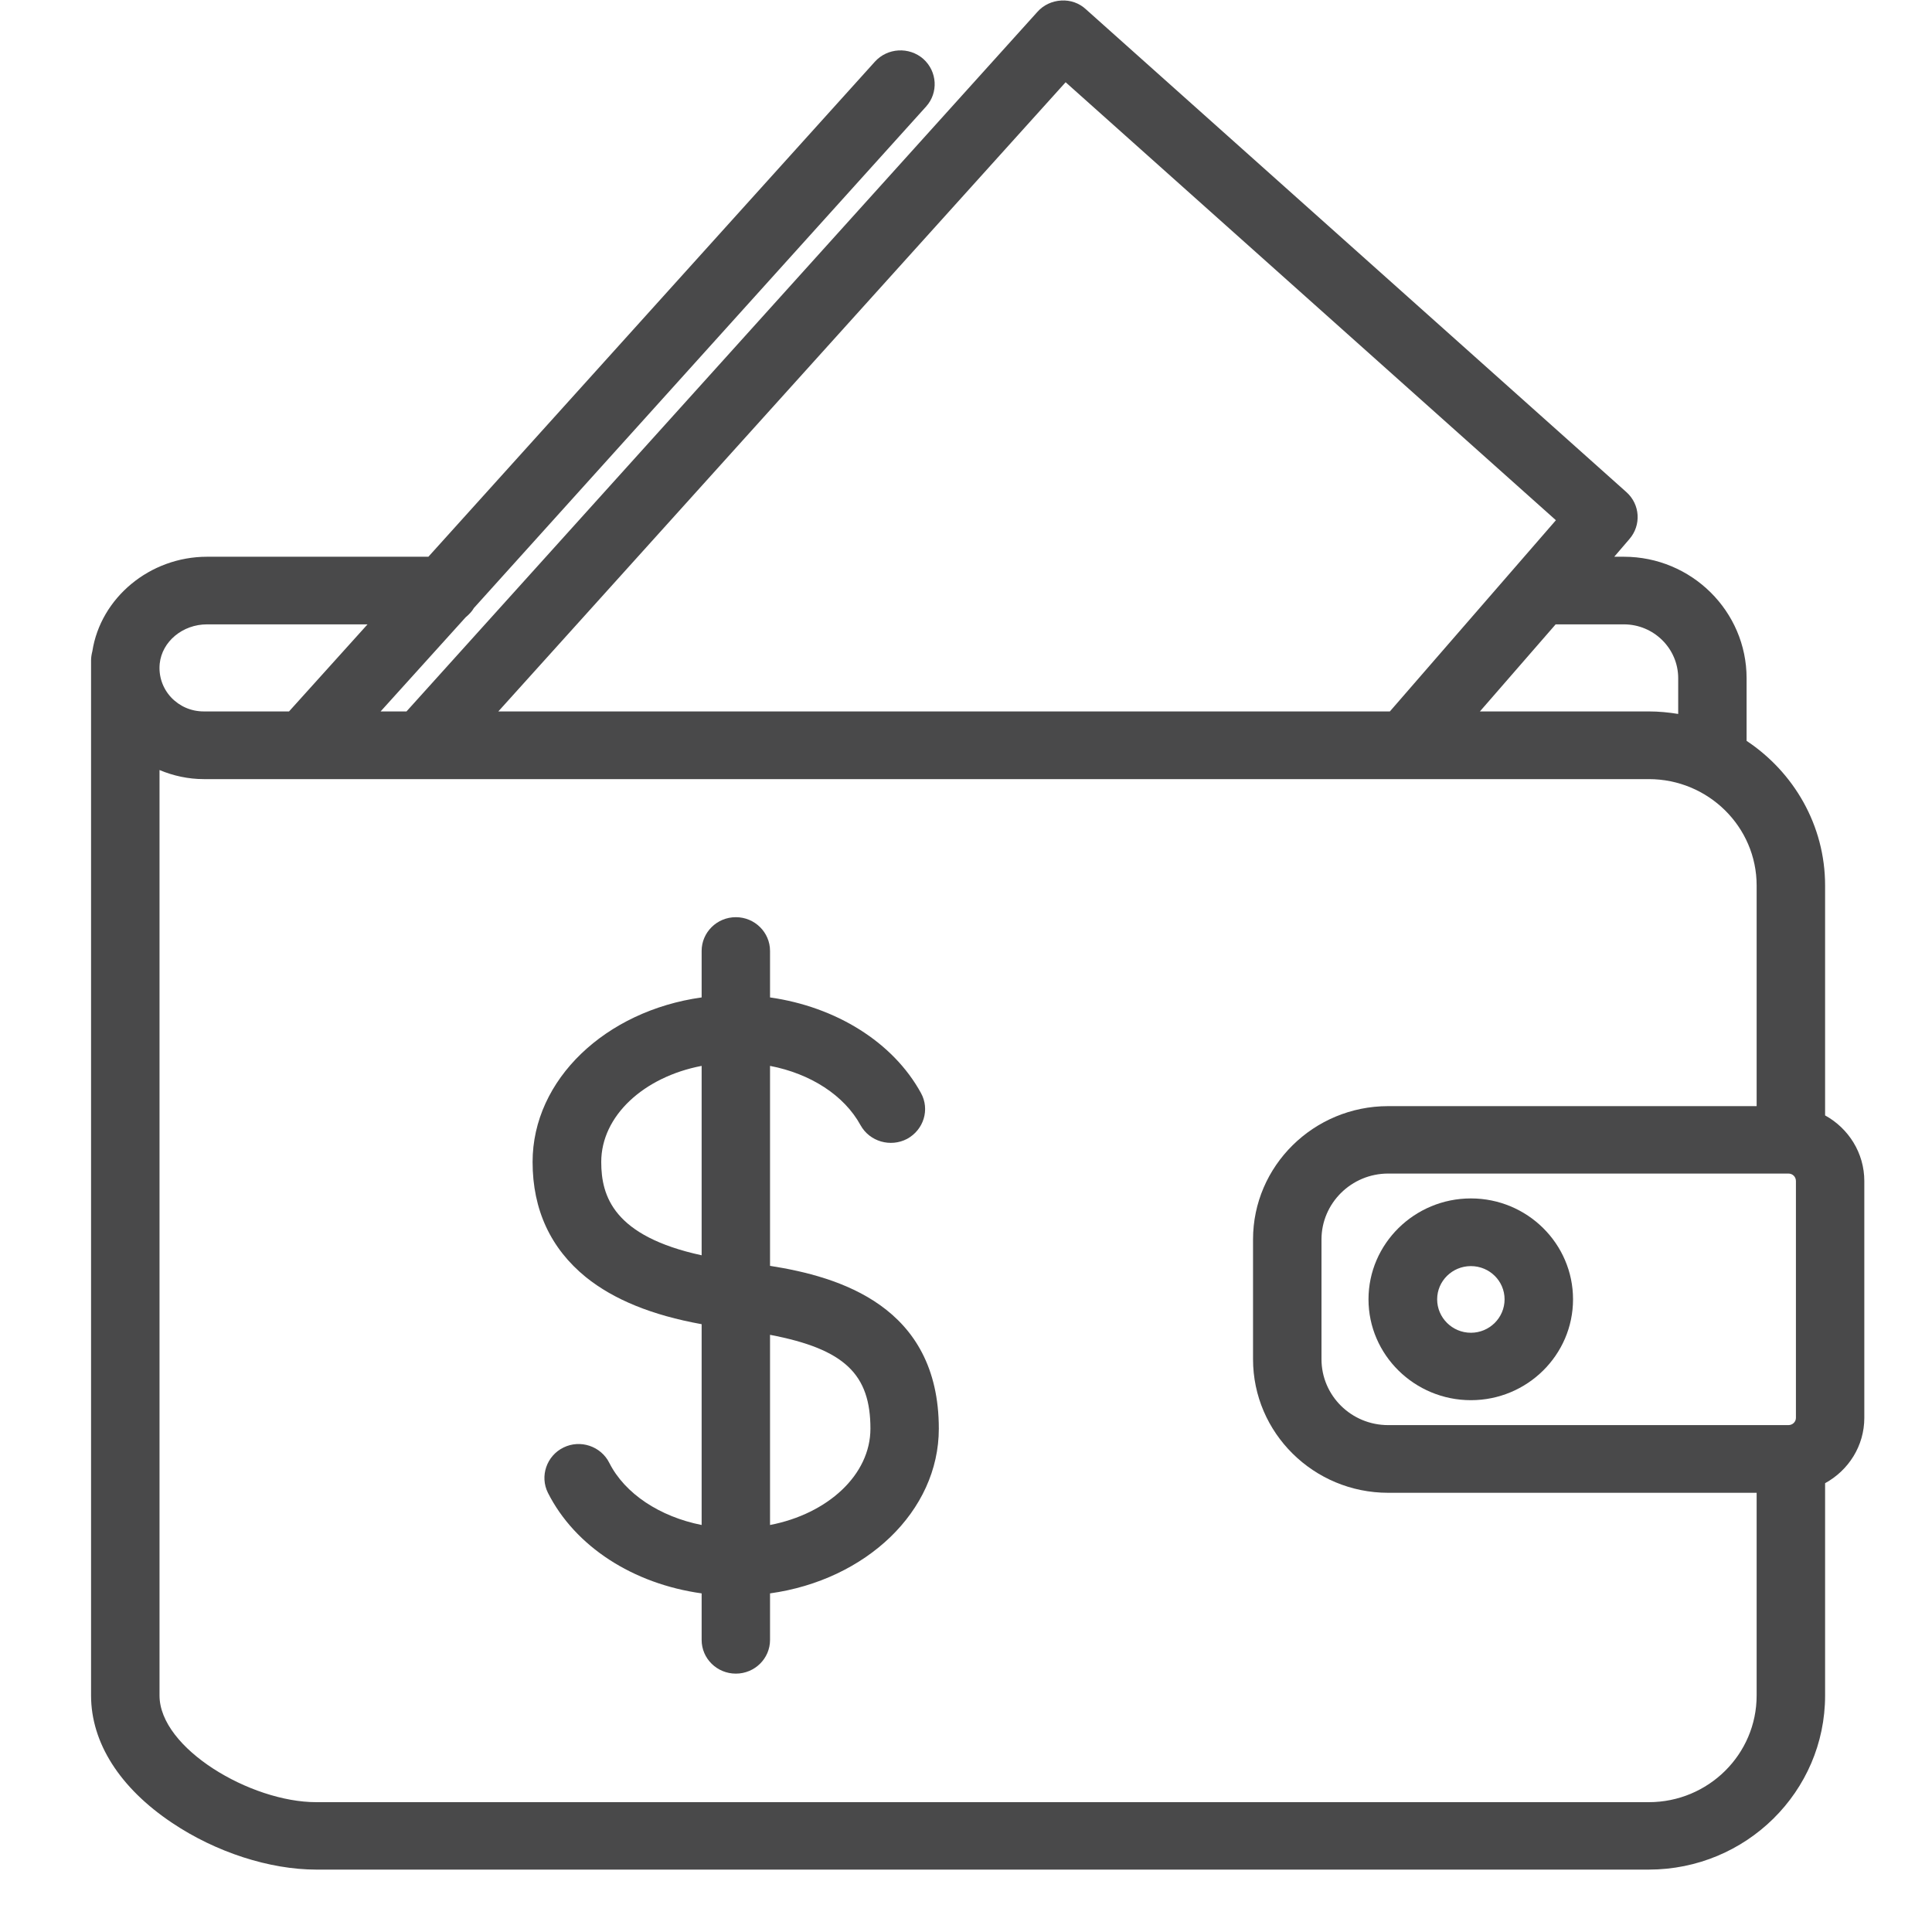 <svg xmlns="http://www.w3.org/2000/svg" xmlns:xlink="http://www.w3.org/1999/xlink" width="40" zoomAndPan="magnify" viewBox="0 0 30 30" height="40" preserveAspectRatio="xMidYMid meet" version="1.2"><defs><clipPath id="2c28c32c1c"><path d="M 1.391 0 L 28.973 0 L 28.973 29.031 L 1.391 29.031 Z M 1.391 0 "/></clipPath></defs><g id="618d5e7f20"><g clip-rule="nonzero" clip-path="url(#2c28c32c1c)"><path style=" stroke:none;fill-rule:nonzero;fill:#49494a;fill-opacity:1;" d="M 25.602 27.984 L 4.91 27.984 C 3.891 27.984 2.477 27.148 2.477 26.328 L 2.477 11.957 C 2.691 12.047 2.926 12.098 3.164 12.098 L 25.602 12.098 C 26.527 12.098 27.277 12.84 27.277 13.75 L 27.277 17.176 L 21.555 17.176 C 20.398 17.176 19.457 18.105 19.457 19.246 L 19.457 21.105 C 19.457 22.25 20.398 23.18 21.555 23.18 L 27.277 23.18 L 27.277 26.328 C 27.277 27.242 26.527 27.984 25.602 27.984 Z M 2.48 10.305 C 2.516 9.961 2.836 9.695 3.215 9.695 L 5.707 9.695 L 4.488 11.047 L 3.164 11.047 C 2.969 11.047 2.789 10.969 2.656 10.828 C 2.523 10.684 2.461 10.496 2.48 10.305 Z M 16.547 1.277 L 24.16 8.078 L 21.582 11.047 L 7.738 11.047 Z M 25.215 9.695 C 25.68 9.695 26.059 10.07 26.059 10.531 L 26.059 11.086 C 25.91 11.062 25.758 11.047 25.602 11.047 L 22.98 11.047 L 24.156 9.695 Z M 27.77 18.223 C 27.836 18.223 27.887 18.273 27.887 18.34 L 27.887 22.016 C 27.887 22.078 27.836 22.129 27.77 22.129 L 21.555 22.129 C 20.984 22.129 20.52 21.672 20.52 21.105 L 20.52 19.246 C 20.52 18.684 20.984 18.223 21.555 18.223 Z M 28.34 17.32 L 28.34 13.75 C 28.34 12.816 27.855 11.992 27.121 11.504 L 27.121 10.531 C 27.121 9.492 26.266 8.645 25.215 8.645 L 25.066 8.645 L 25.301 8.371 C 25.488 8.156 25.469 7.832 25.254 7.641 L 16.863 0.145 C 16.758 0.047 16.621 0 16.48 0.008 C 16.336 0.016 16.203 0.078 16.109 0.184 L 6.312 11.047 L 5.91 11.047 L 7.23 9.586 C 7.281 9.543 7.328 9.496 7.359 9.441 L 14.379 1.656 C 14.574 1.441 14.555 1.109 14.336 0.914 C 14.117 0.723 13.781 0.742 13.586 0.957 L 6.652 8.645 L 3.215 8.645 C 2.324 8.645 1.562 9.285 1.434 10.113 C 1.422 10.16 1.414 10.207 1.414 10.254 L 1.414 26.328 C 1.414 27.059 1.859 27.762 2.672 28.305 C 3.352 28.762 4.188 29.031 4.91 29.031 L 25.602 29.031 C 27.113 29.031 28.34 27.82 28.34 26.328 L 28.34 23.031 C 28.703 22.832 28.949 22.453 28.949 22.016 L 28.949 18.34 C 28.949 17.902 28.703 17.52 28.34 17.32 "/></g><path style=" stroke:none;fill-rule:nonzero;fill:#49494a;fill-opacity:1;" d="M 22.84 19.66 C 23.129 19.66 23.363 19.891 23.363 20.176 C 23.363 20.461 23.129 20.695 22.84 20.695 C 22.551 20.695 22.316 20.461 22.316 20.176 C 22.316 19.891 22.551 19.66 22.84 19.66 Z M 22.84 21.742 C 23.715 21.742 24.426 21.039 24.426 20.176 C 24.426 19.312 23.715 18.609 22.84 18.609 C 21.965 18.609 21.25 19.312 21.25 20.176 C 21.25 21.039 21.965 21.742 22.84 21.742 "/><path style=" stroke:none;fill-rule:nonzero;fill:#49494a;fill-opacity:1;" d="M 11.957 23.68 L 11.957 20.727 C 13.121 20.949 13.516 21.344 13.516 22.184 C 13.516 22.902 12.852 23.508 11.957 23.68 Z M 9.336 18.043 C 9.336 17.328 9.996 16.723 10.895 16.551 L 10.895 19.492 C 9.527 19.195 9.336 18.574 9.336 18.043 Z M 11.957 19.656 L 11.957 16.551 C 12.586 16.672 13.109 17.008 13.363 17.473 C 13.504 17.727 13.828 17.82 14.086 17.684 C 14.344 17.543 14.441 17.227 14.301 16.973 C 13.867 16.18 12.977 15.633 11.957 15.488 L 11.957 14.766 C 11.957 14.477 11.719 14.242 11.426 14.242 C 11.133 14.242 10.895 14.477 10.895 14.766 L 10.895 15.488 C 9.406 15.695 8.27 16.762 8.27 18.043 C 8.27 18.785 8.551 19.387 9.098 19.832 C 9.531 20.18 10.121 20.422 10.895 20.562 L 10.895 23.68 C 10.246 23.551 9.703 23.195 9.461 22.715 C 9.332 22.457 9.012 22.348 8.75 22.477 C 8.488 22.605 8.379 22.922 8.508 23.18 C 8.93 24.016 9.832 24.594 10.895 24.742 L 10.895 25.465 C 10.895 25.754 11.133 25.988 11.426 25.988 C 11.719 25.988 11.957 25.754 11.957 25.465 L 11.957 24.742 C 13.445 24.535 14.578 23.469 14.578 22.184 C 14.578 20.277 13.027 19.824 11.957 19.656 "/></g></svg>